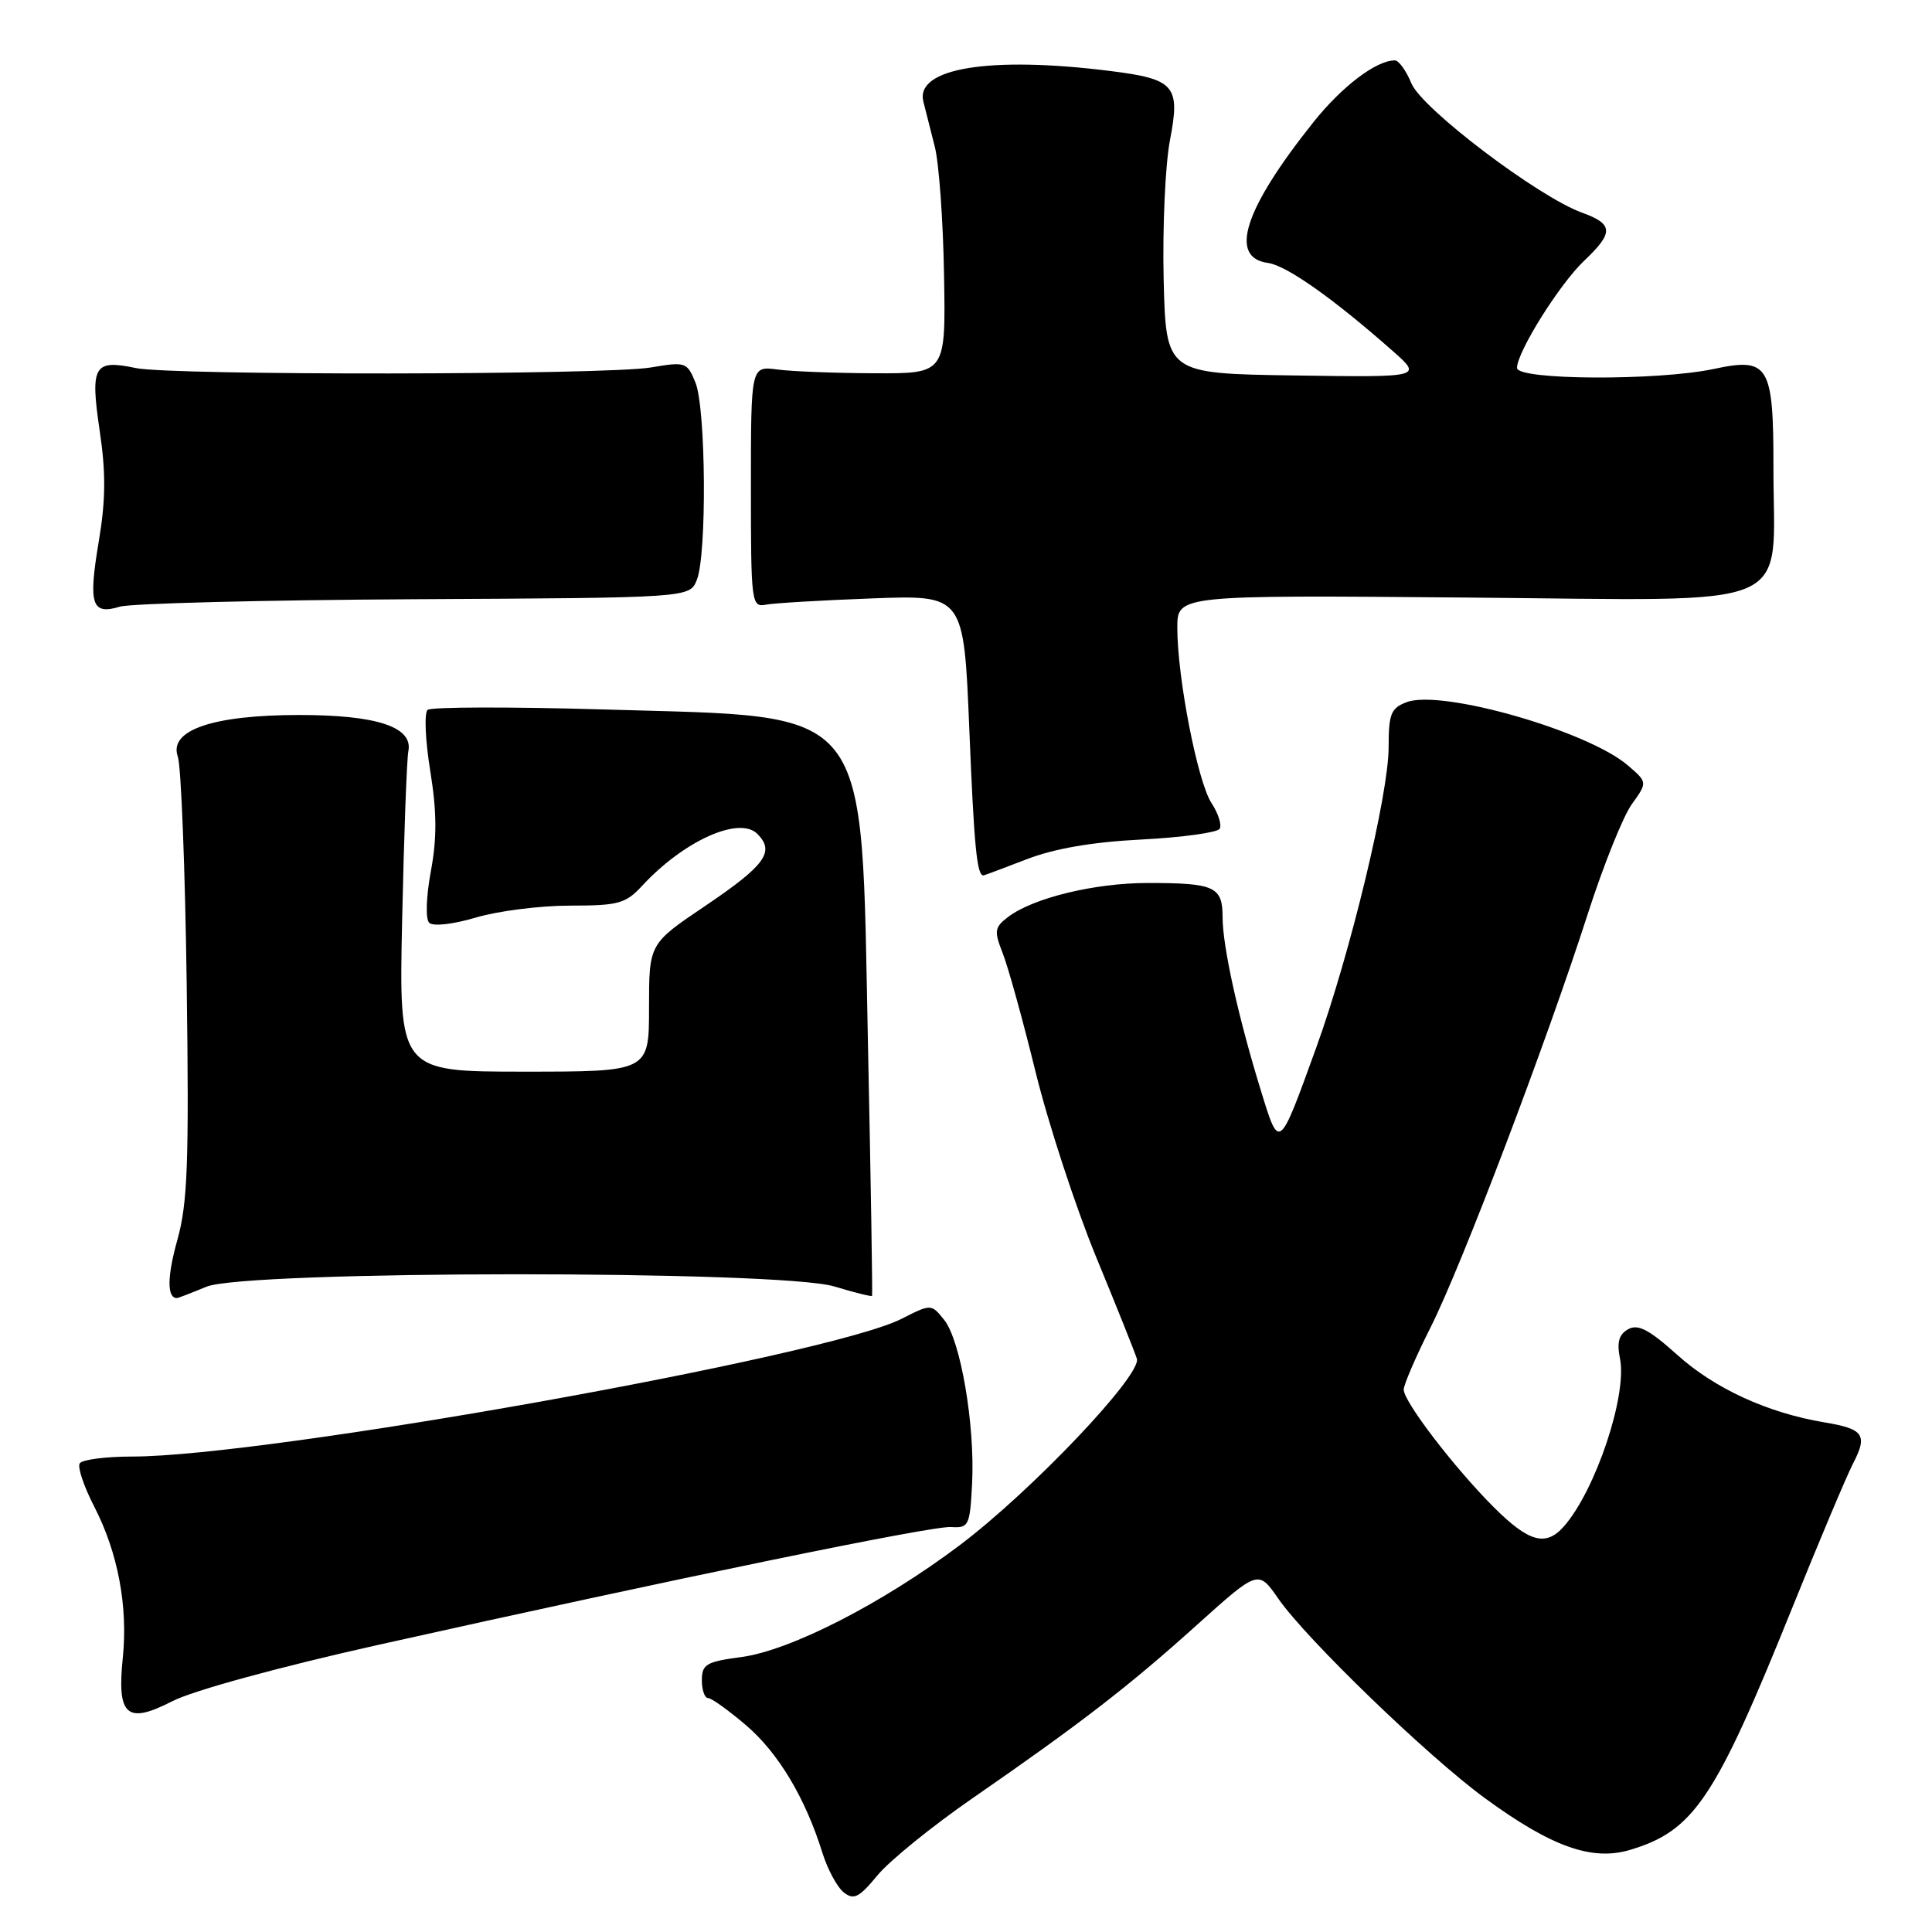 <?xml version="1.0" encoding="UTF-8" standalone="no"?>
<!DOCTYPE svg PUBLIC "-//W3C//DTD SVG 1.1//EN" "http://www.w3.org/Graphics/SVG/1.1/DTD/svg11.dtd" >
<svg xmlns="http://www.w3.org/2000/svg" xmlns:xlink="http://www.w3.org/1999/xlink" version="1.1" viewBox="0 0 256 256">
 <g >
 <path fill="currentColor"
d=" M 128.83 238.30 C 143.15 228.40 149.60 223.42 158.61 215.30 C 166.73 208.00 166.73 208.00 169.39 211.84 C 173.09 217.18 189.23 232.77 196.75 238.26 C 205.56 244.71 210.95 246.63 215.99 245.12 C 224.44 242.59 227.26 238.39 237.41 213.22 C 241.02 204.27 244.68 195.59 245.53 193.94 C 247.51 190.12 246.96 189.34 241.74 188.47 C 234.24 187.22 227.22 184.00 222.26 179.54 C 218.51 176.17 217.04 175.40 215.74 176.13 C 214.51 176.81 214.22 177.86 214.66 180.04 C 215.63 184.90 211.42 197.48 207.23 202.25 C 204.84 204.97 202.60 204.36 197.97 199.75 C 192.75 194.54 186.00 185.74 186.00 184.13 C 186.00 183.48 187.61 179.75 189.58 175.84 C 193.66 167.74 204.94 138.06 210.42 121.00 C 212.46 114.67 215.06 108.19 216.21 106.58 C 218.31 103.66 218.31 103.66 215.70 101.42 C 210.39 96.85 190.98 91.30 186.39 93.04 C 184.30 93.83 184.00 94.59 184.00 99.01 C 184.00 105.27 178.92 126.34 174.42 138.78 C 169.44 152.54 169.53 152.47 167.09 144.56 C 164.08 134.80 162.00 125.41 162.00 121.54 C 162.00 117.48 160.96 117.00 152.10 117.00 C 145.02 117.00 136.85 118.99 133.54 121.53 C 131.78 122.88 131.71 123.37 132.85 126.27 C 133.56 128.04 135.52 135.12 137.21 142.00 C 138.90 148.88 142.51 159.90 145.22 166.50 C 147.94 173.10 150.38 179.19 150.64 180.04 C 151.31 182.18 136.68 197.58 127.18 204.74 C 116.93 212.46 104.74 218.70 98.22 219.57 C 93.59 220.18 93.00 220.53 93.00 222.63 C 93.00 223.93 93.37 225.00 93.82 225.00 C 94.27 225.00 96.54 226.63 98.86 228.61 C 103.14 232.27 106.71 238.24 108.97 245.50 C 109.66 247.70 110.93 250.06 111.80 250.75 C 113.13 251.80 113.83 251.45 116.27 248.49 C 117.85 246.57 123.51 241.98 128.83 238.30 Z  M 50.00 217.98 C 89.53 209.16 123.42 202.18 126.00 202.34 C 128.37 202.49 128.52 202.20 128.81 196.55 C 129.20 188.81 127.28 177.57 125.10 174.88 C 123.39 172.76 123.39 172.76 119.44 174.76 C 109.69 179.71 35.40 193.00 17.51 193.00 C 13.99 193.00 10.87 193.41 10.56 193.91 C 10.25 194.40 11.12 196.99 12.50 199.66 C 15.63 205.74 16.97 212.86 16.27 219.68 C 15.48 227.36 16.80 228.52 22.81 225.43 C 25.55 224.02 36.86 220.92 50.00 217.98 Z  M 27.35 170.50 C 32.57 168.32 103.31 168.29 110.54 170.46 C 113.22 171.27 115.47 171.83 115.55 171.71 C 115.63 171.60 115.39 156.59 115.01 138.37 C 114.06 92.67 115.96 95.08 80.09 94.01 C 67.67 93.64 57.12 93.67 56.66 94.06 C 56.20 94.46 56.35 98.09 57.01 102.14 C 57.89 107.62 57.91 111.02 57.09 115.45 C 56.46 118.86 56.37 121.77 56.87 122.27 C 57.38 122.78 60.01 122.48 63.06 121.58 C 65.98 120.71 71.58 120.00 75.51 120.00 C 81.93 120.00 82.90 119.74 85.08 117.38 C 90.60 111.41 97.95 108.10 100.35 110.49 C 102.72 112.87 101.42 114.65 93.37 120.09 C 86.00 125.06 86.00 125.06 86.00 133.53 C 86.00 142.00 86.00 142.00 69.43 142.00 C 52.85 142.00 52.85 142.00 53.29 121.75 C 53.53 110.61 53.90 100.62 54.11 99.54 C 54.75 96.32 49.92 94.73 39.58 94.74 C 28.18 94.75 22.33 96.76 23.56 100.25 C 24.00 101.49 24.53 115.10 24.74 130.50 C 25.06 154.05 24.86 159.42 23.51 164.26 C 22.14 169.15 22.11 172.00 23.44 172.00 C 23.61 172.00 25.37 171.32 27.35 170.50 Z  M 136.00 113.87 C 139.69 112.44 144.71 111.57 151.27 111.24 C 156.65 110.96 161.30 110.32 161.61 109.82 C 161.92 109.32 161.43 107.78 160.53 106.41 C 158.69 103.60 156.00 89.81 156.00 83.18 C 156.00 78.85 156.00 78.85 194.52 79.18 C 238.93 79.55 234.98 81.23 234.99 61.94 C 235.00 48.38 234.37 47.33 227.13 48.88 C 219.71 50.47 201.00 50.38 201.01 48.75 C 201.03 46.61 206.64 37.65 209.90 34.56 C 213.85 30.82 213.80 29.69 209.63 28.18 C 203.82 26.08 188.41 14.41 187.02 11.05 C 186.33 9.37 185.34 8.00 184.83 8.00 C 182.35 8.00 177.81 11.45 174.01 16.22 C 164.85 27.71 162.78 34.13 168.00 34.84 C 170.46 35.17 176.65 39.54 184.50 46.47 C 188.50 50.00 188.50 50.00 171.50 49.75 C 154.50 49.50 154.50 49.50 154.19 37.00 C 154.03 30.12 154.40 21.82 155.03 18.55 C 156.42 11.35 155.67 10.48 147.14 9.41 C 131.14 7.40 121.25 9.02 122.35 13.46 C 122.63 14.58 123.31 17.26 123.86 19.42 C 124.42 21.58 124.97 29.23 125.09 36.42 C 125.32 49.50 125.32 49.50 115.91 49.46 C 110.73 49.44 104.92 49.22 103.00 48.96 C 99.50 48.50 99.50 48.50 99.50 64.50 C 99.50 79.96 99.57 80.49 101.50 80.12 C 102.60 79.91 108.95 79.54 115.60 79.29 C 127.71 78.84 127.71 78.84 128.44 96.65 C 129.07 112.13 129.44 116.00 130.31 116.00 C 130.41 116.00 132.97 115.04 136.00 113.87 Z  M 54.94 79.40 C 91.38 79.21 91.38 79.21 92.33 76.85 C 93.68 73.55 93.54 54.08 92.15 50.69 C 91.04 47.98 90.84 47.91 86.25 48.69 C 80.33 49.70 22.77 49.77 18.00 48.77 C 12.44 47.60 11.94 48.46 13.20 57.01 C 14.04 62.65 14.01 66.24 13.09 71.73 C 11.68 80.11 12.14 81.52 15.87 80.39 C 17.32 79.95 34.90 79.51 54.94 79.40 Z "/>
</g>
</svg>